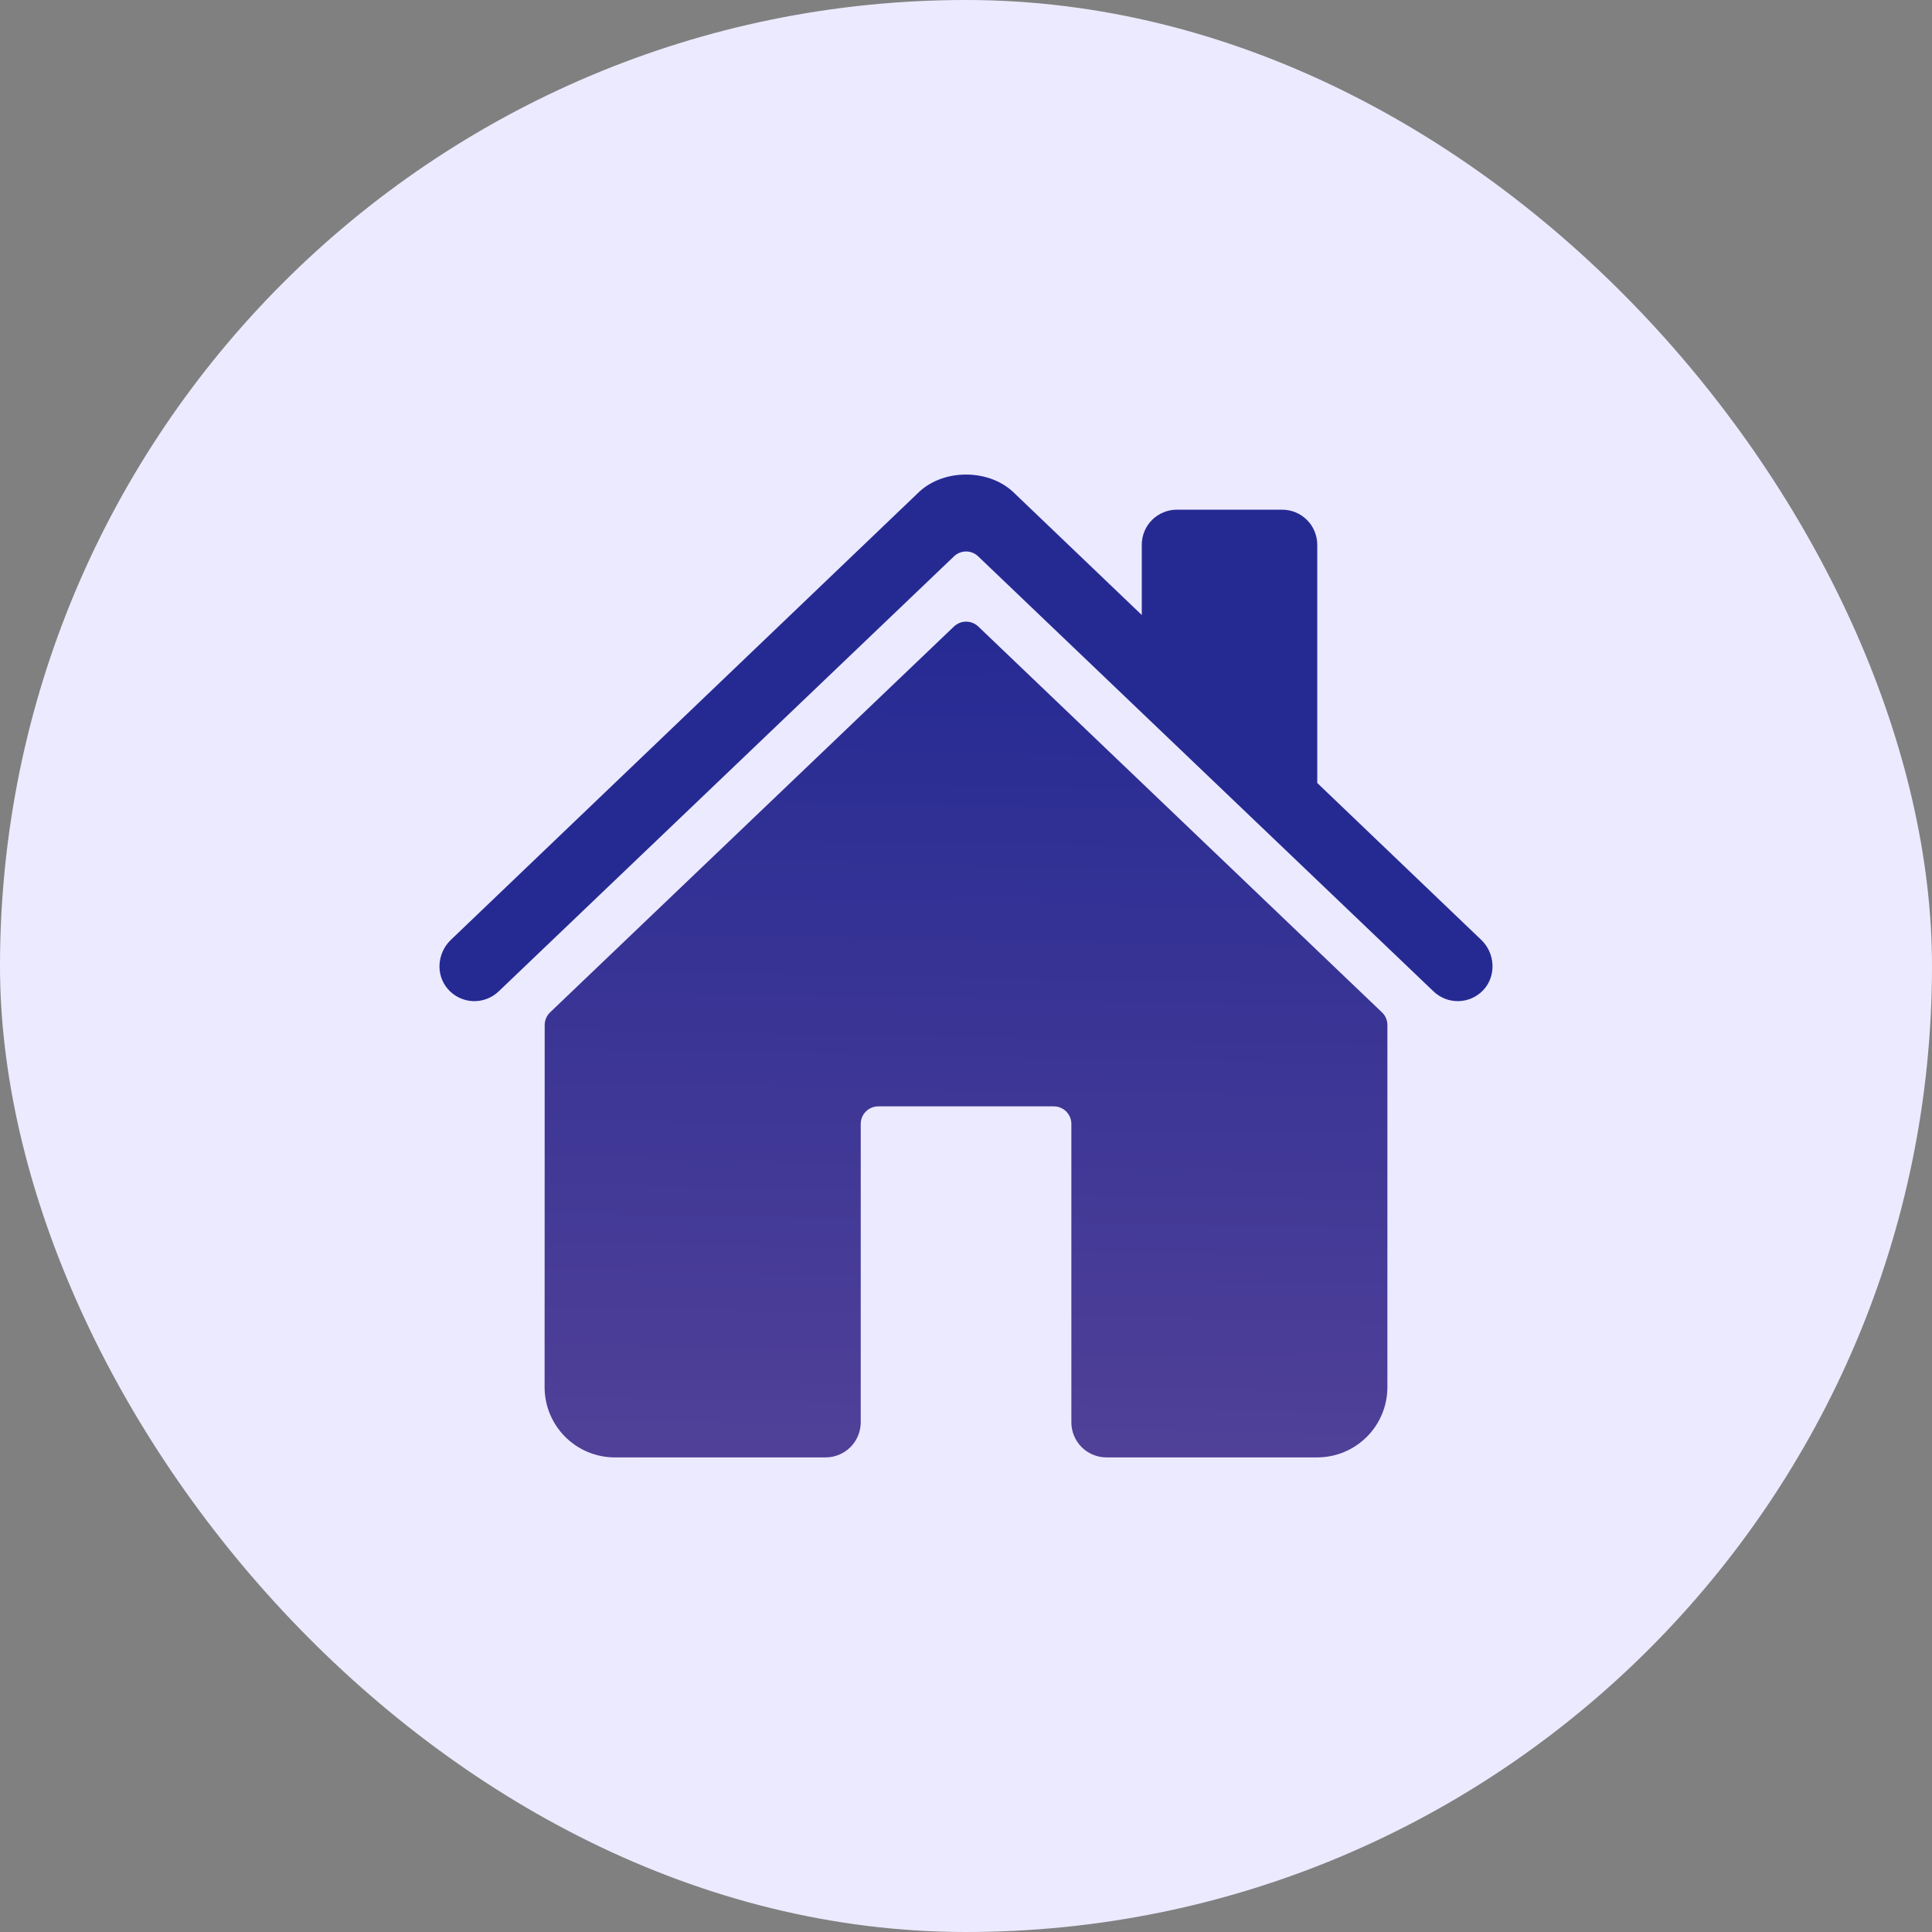 <svg width="43" height="43" viewBox="0 0 43 43" fill="none" xmlns="http://www.w3.org/2000/svg">
<rect x="0" y="0" width="43" height="43" fill="#808080" stroke="none"/>
<rect width="43" height="43" rx="21.5" fill="#ECEAFF"/>
<path d="M21.773 13.944C21.7 13.875 21.603 13.836 21.502 13.836C21.402 13.836 21.305 13.875 21.232 13.944L12.243 22.532C12.205 22.568 12.175 22.612 12.154 22.661C12.133 22.709 12.123 22.762 12.123 22.814L12.121 30.874C12.121 31.288 12.286 31.686 12.579 31.979C12.872 32.272 13.269 32.437 13.684 32.437H18.376C18.583 32.437 18.782 32.354 18.928 32.208C19.075 32.061 19.157 31.862 19.157 31.655V25.015C19.157 24.911 19.198 24.812 19.272 24.738C19.345 24.665 19.444 24.624 19.548 24.624H23.454C23.558 24.624 23.657 24.665 23.73 24.738C23.804 24.812 23.845 24.911 23.845 25.015V31.655C23.845 31.862 23.927 32.061 24.073 32.208C24.22 32.354 24.419 32.437 24.626 32.437H29.316C29.731 32.437 30.128 32.272 30.421 31.979C30.714 31.686 30.879 31.288 30.879 30.874V22.814C30.879 22.762 30.868 22.709 30.848 22.661C30.827 22.612 30.797 22.568 30.758 22.532L21.773 13.944Z" fill="url(#paint0_linear_1448_40458)"/>
<path d="M32.97 20.921L29.318 17.427V12.125C29.318 11.918 29.236 11.719 29.089 11.573C28.943 11.426 28.744 11.344 28.537 11.344H26.193C25.986 11.344 25.787 11.426 25.64 11.573C25.494 11.719 25.412 11.918 25.412 12.125V13.688L22.584 10.983C22.319 10.716 21.925 10.562 21.5 10.562C21.076 10.562 20.684 10.716 20.419 10.984L10.033 20.92C9.73 21.213 9.691 21.695 9.968 22.013C10.037 22.093 10.122 22.158 10.217 22.204C10.313 22.25 10.417 22.277 10.523 22.282C10.629 22.286 10.734 22.27 10.833 22.232C10.933 22.195 11.023 22.138 11.1 22.064L21.232 12.383C21.304 12.313 21.401 12.274 21.502 12.274C21.602 12.274 21.699 12.313 21.771 12.383L31.904 22.064C32.054 22.208 32.254 22.286 32.46 22.282C32.667 22.278 32.864 22.192 33.007 22.043C33.307 21.732 33.282 21.22 32.97 20.921Z" fill="#252A93"/>
<defs>
<linearGradient id="paint0_linear_1448_40458" x1="21.5" y1="13.836" x2="21.001" y2="40.499" gradientUnits="userSpaceOnUse">
<stop stop-color="#252A93"/>
<stop offset="1" stop-color="#634A9A"/>
</linearGradient>
</defs>
</svg>
